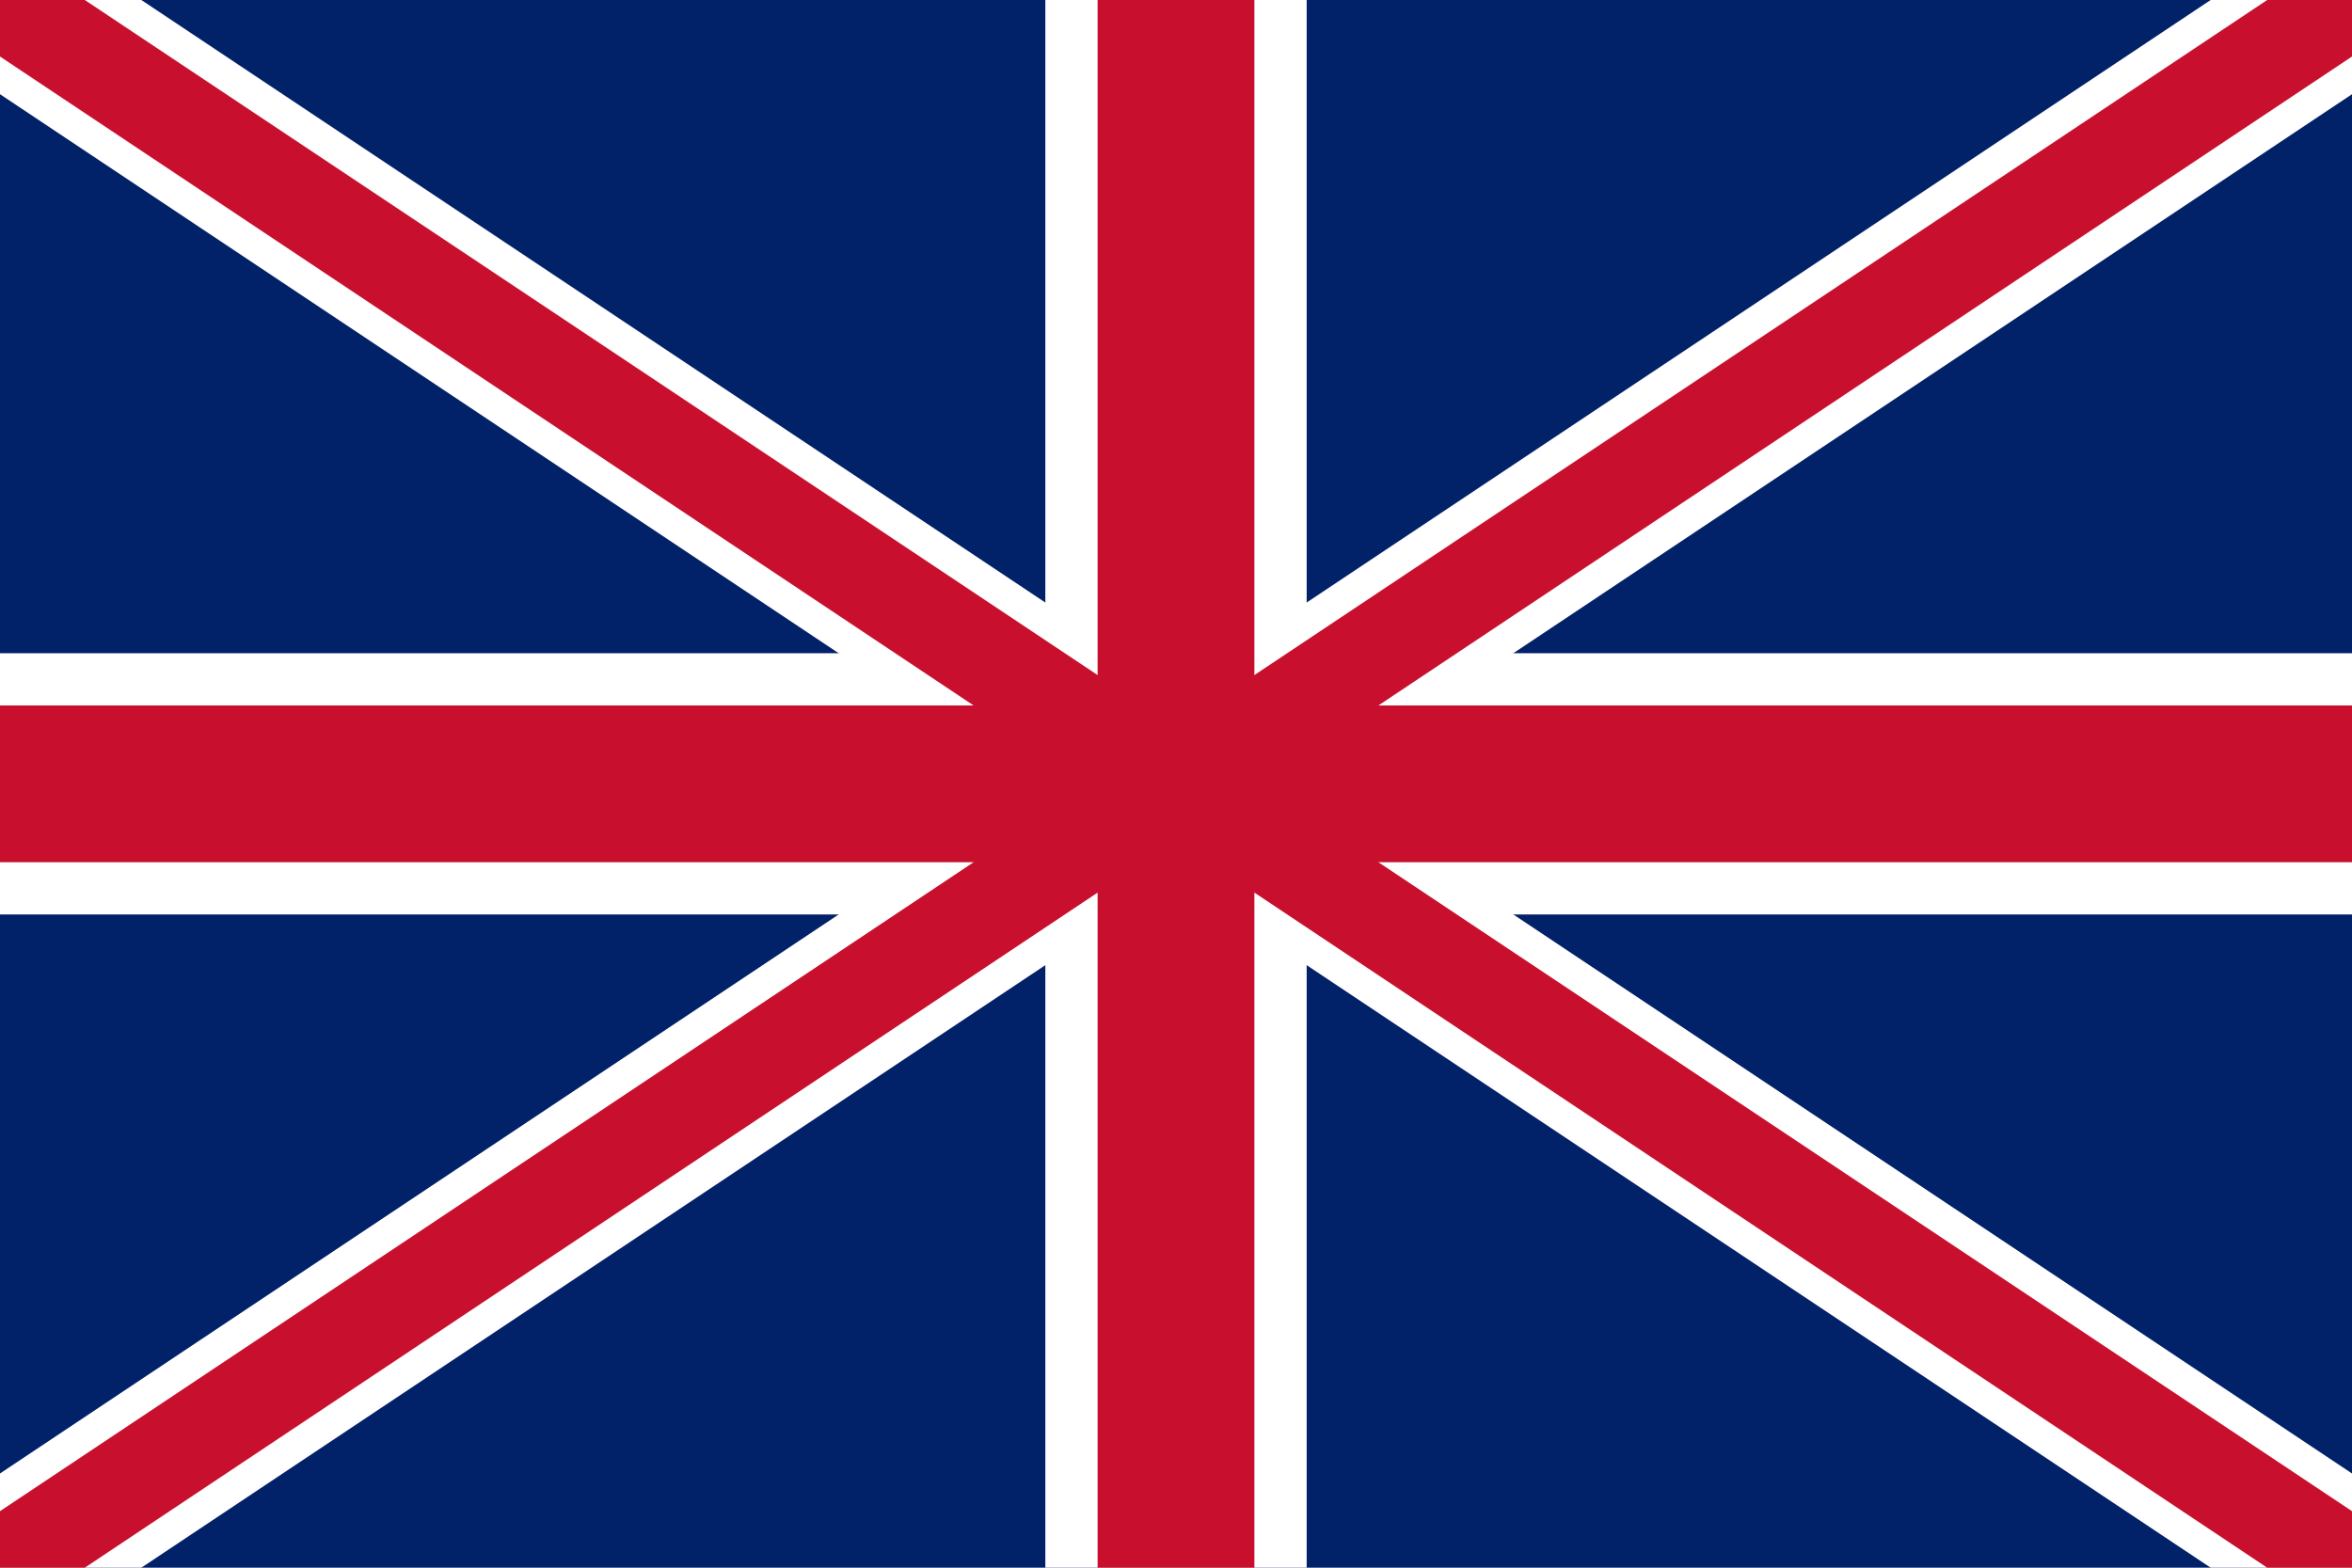 <svg xmlns="http://www.w3.org/2000/svg" viewBox="0 0 900 600">
    <rect width="900" height="600" fill="#012169"/>
    <path d="M 0,0 L 900,600 M 900,0 L 0,600" stroke="#fff" stroke-width="60"/>
    <path d="M 450,0 L 450,600 M 0,300 L 900,300" stroke="#fff" stroke-width="100"/>
    <path d="M 450,0 L 450,600 M 0,300 L 900,300" stroke="#C8102E" stroke-width="60"/>
    <path d="M 0,0 L 900,600 M 900,0 L 0,600" stroke="#C8102E" stroke-width="36"/>
</svg>